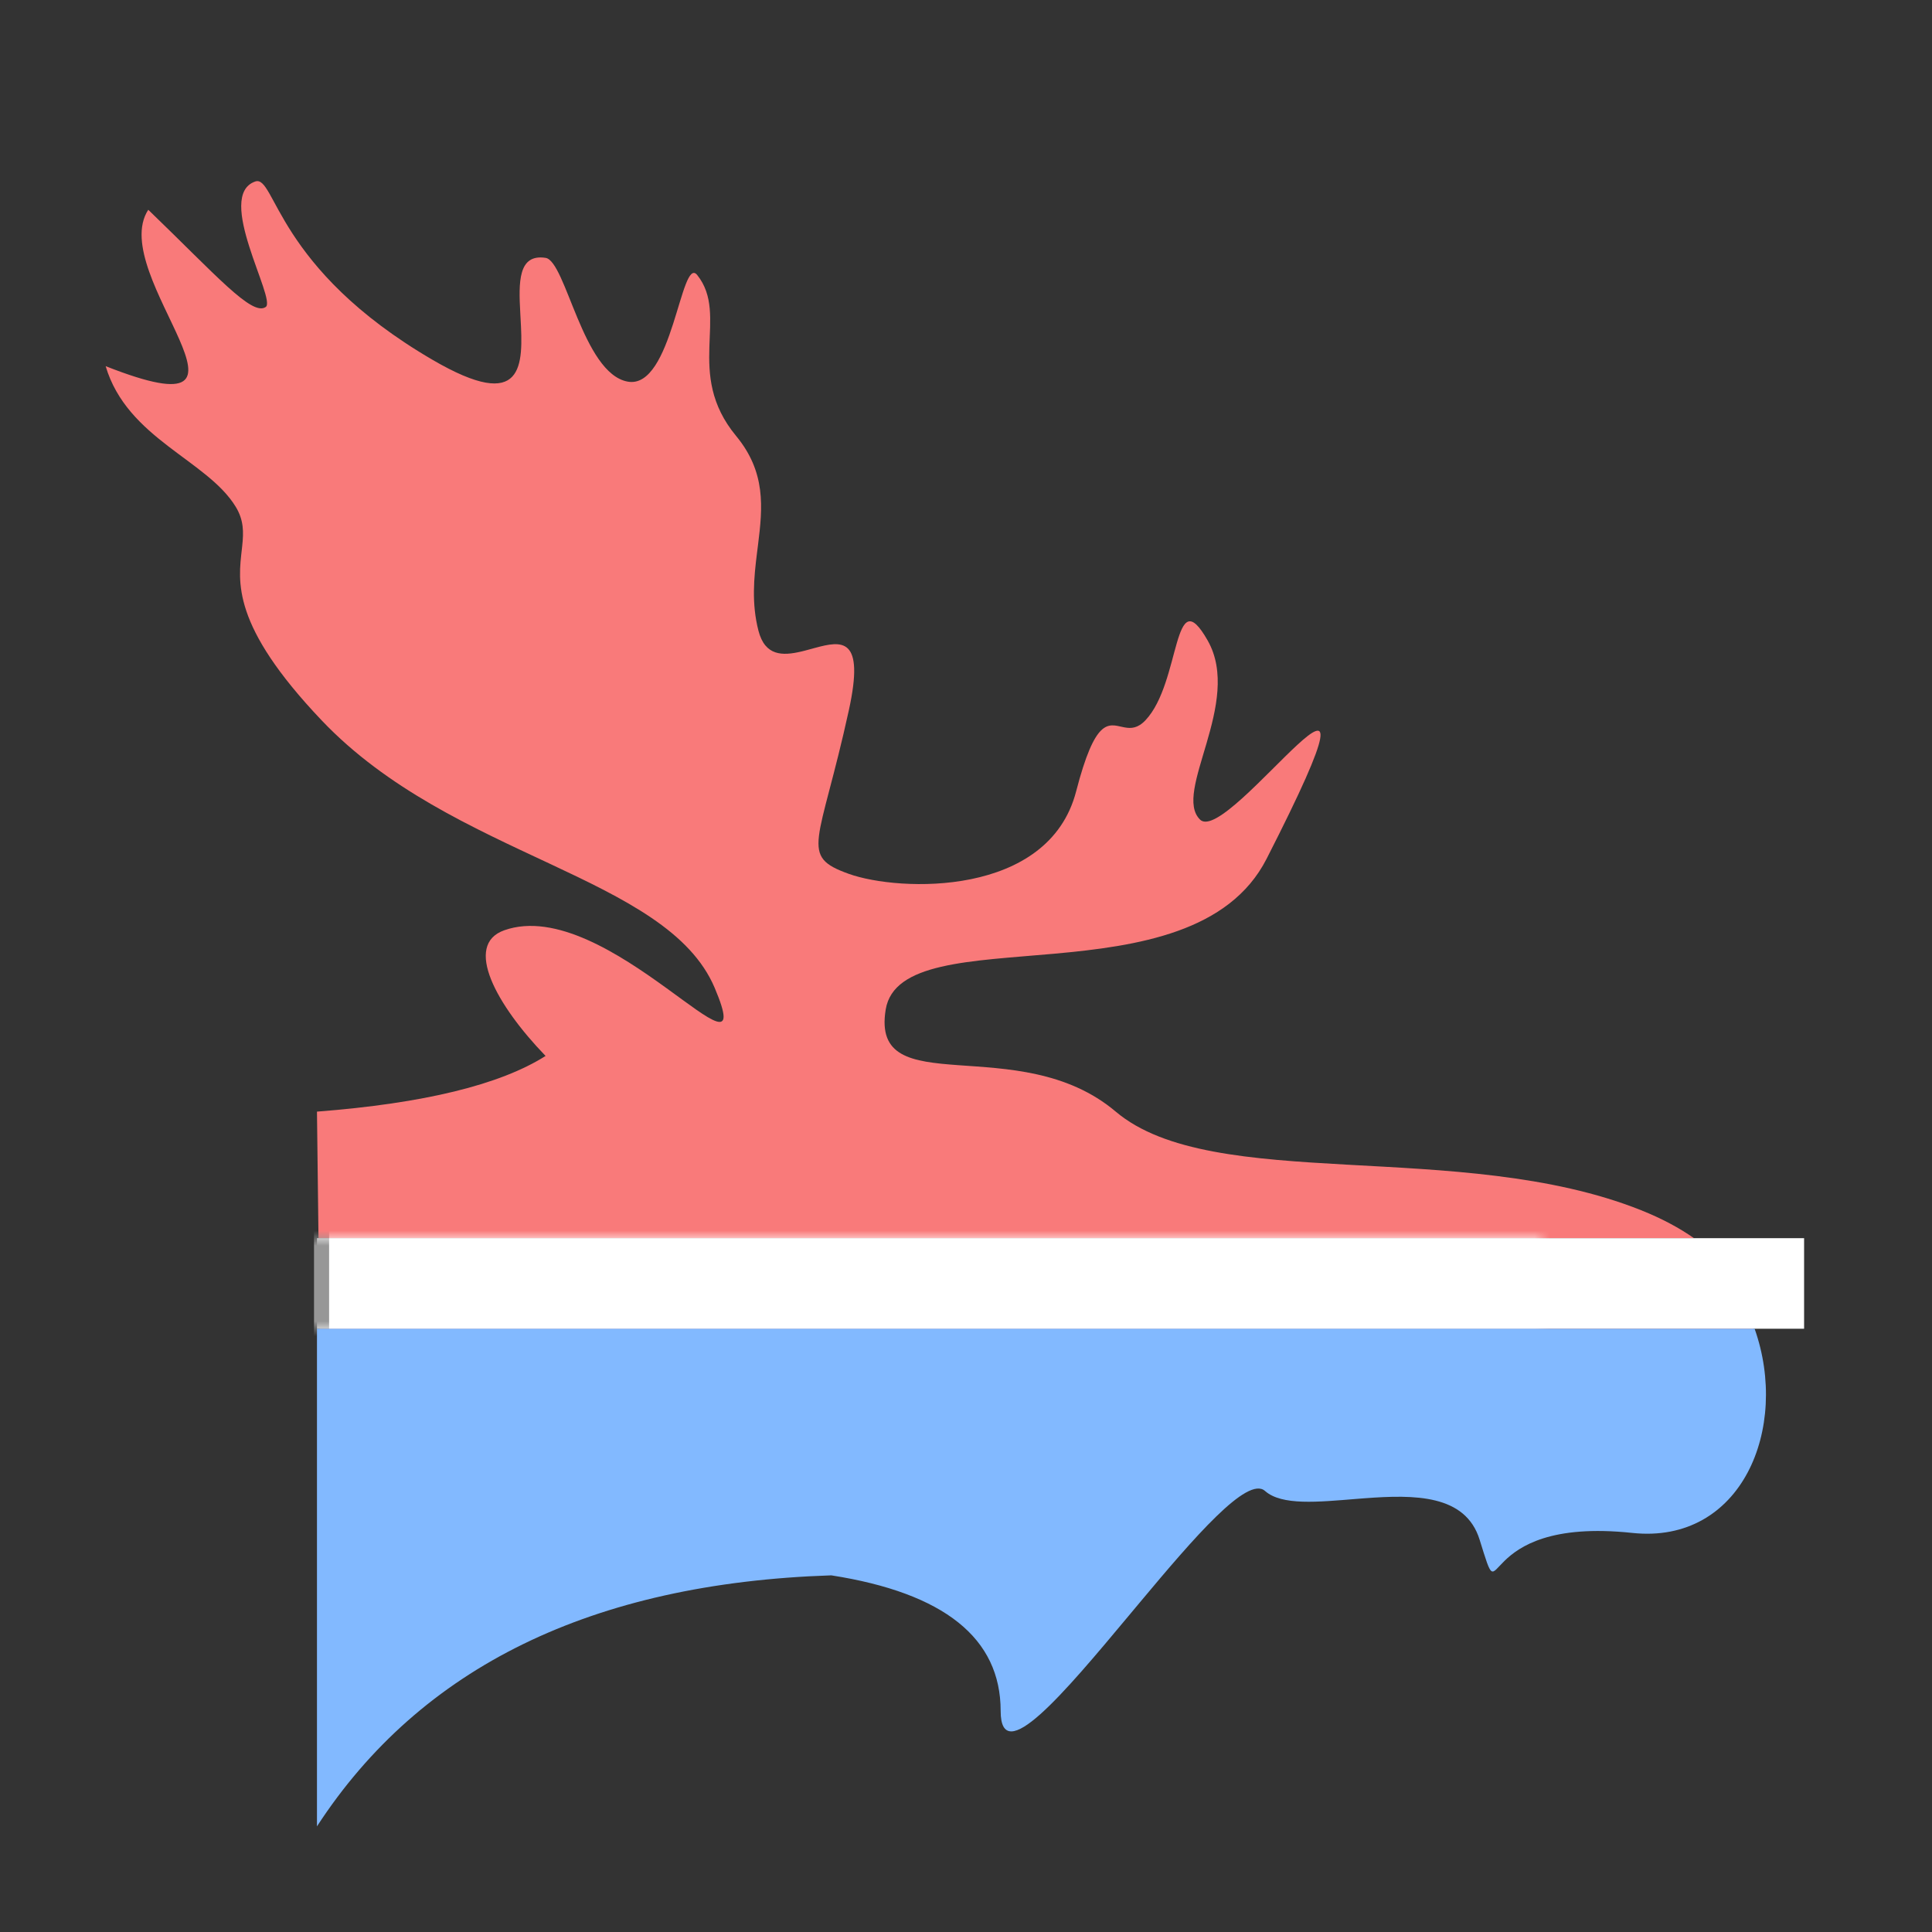 <?xml version="1.0" encoding="UTF-8"?>
<svg width="128px" height="128px" viewBox="0 0 128 128" version="1.1" xmlns="http://www.w3.org/2000/svg" xmlns:xlink="http://www.w3.org/1999/xlink">
    <rect x="0" y="0" width="128" height="128" fill="#333333" stroke="none"/>
    <title>solid stripe</title>
    <defs>
        <polygon id="path-1" points="0 -1.07497785e-16 98.526 0 98.526 6 1.33037196e-13 6"></polygon>
    </defs>
    <g id="solid-stripe" stroke="none" stroke-width="1" fill="none" fill-rule="evenodd">
        <path d="M106.237,94.786 C95.478,93.636 38.047,95.936 21.303,98.721 L21.174,88.031 L116.155,88.032 C116.408,91.987 112.526,95.458 106.237,94.786 Z M28.651,23.836 C34.786,27.415 34.66,24.173 34.487,21.059 L34.47,20.743 C34.358,18.695 34.319,16.806 36.146,17.084 C37.493,17.288 38.606,24.734 41.583,25.283 C44.56,25.832 45.109,16.864 46.194,18.223 C48.346,20.919 45.326,24.72 48.768,28.881 C50.757,31.285 50.53,33.622 50.222,36.09 L50.15,36.662 C49.949,38.289 49.783,39.979 50.25,41.788 C50.686,43.478 51.856,43.454 53.073,43.168 L53.302,43.112 C53.34,43.102 53.378,43.092 53.416,43.082 L53.759,42.99 L53.985,42.928 C55.783,42.44 57.305,42.18 56.24,47.05 C54.289,55.977 52.908,56.705 56.24,57.897 C59.573,59.088 69.475,59.459 71.296,52.433 C72.563,47.544 73.42,47.961 74.383,48.167 L74.515,48.193 C74.935,48.269 75.38,48.259 75.891,47.718 C78.26,45.211 77.687,38.335 80.016,42.443 C82.345,46.551 77.645,52.508 79.514,54.307 C81.382,56.106 93.329,38.442 83.914,56.9 C78.958,66.615 59.71,60.626 58.68,66.884 C57.65,73.143 67.475,68.203 73.921,73.648 C80.367,79.093 96.739,75.399 108.725,80.179 C110.094,80.725 111.257,81.351 112.23,82.031 L21.101,82.031 L21,73.648 C28.077,73.101 33.126,71.871 36.146,69.959 C32.882,66.584 30.695,62.597 33.406,61.634 C40.21,59.218 50.516,72.922 47.351,65.451 C44.186,57.979 29.989,56.861 21.303,47.718 C15.313,41.413 15.78,38.552 16.026,36.367 L16.049,36.15 C16.143,35.257 16.159,34.465 15.616,33.574 C13.724,30.471 8.426,29.067 7,24.259 C19.069,29.015 7,18.223 9.823,13.898 C14.309,18.22 16.703,20.982 17.608,20.336 C18.321,19.825 14.21,12.953 16.912,12.024 C18.252,11.563 18.252,17.77 28.651,23.836 Z" id="top" fill="#F97A7A"></path>
        <g id="stripe" transform="translate(21, 82.032)">
            <mask id="mask-2" fill="white">
                <use xlink:href="#path-1"></use>
            </mask>
            <use id="Mask" fill="#FFFFFF" xlink:href="#path-1"></use>
            <path d="M80.864,16.69 L80.864,-8.384 C73.988,-8.931 69.041,-10.161 66.02,-12.073 C69.285,-15.448 71.472,-19.435 68.761,-20.398 C61.957,-22.814 51.651,-9.11 54.816,-16.581 C57.981,-24.053 72.178,-25.17 80.864,-34.313 C89.55,-43.457 84.66,-45.356 86.551,-48.458 C88.443,-51.56 93.741,-52.965 95.167,-57.773 C83.098,-53.017 95.167,-63.808 92.344,-68.134 C87.857,-63.811 85.464,-61.049 84.559,-61.696 C83.846,-62.206 87.957,-69.079 85.255,-70.008 C83.915,-70.468 83.915,-64.262 73.516,-58.196 C63.117,-52.129 70.707,-65.659 66.02,-64.948 C64.674,-64.744 63.561,-57.298 60.584,-56.749 C57.607,-56.2 57.058,-65.167 55.973,-63.808 C53.821,-61.113 56.841,-57.312 53.399,-53.151 C49.957,-48.989 53.153,-45.031 51.917,-40.244 C50.717,-35.597 43.975,-43.909 45.927,-34.982 C47.878,-26.055 49.259,-25.326 45.927,-24.135 C42.594,-22.943 32.692,-22.573 30.871,-29.599 C28.999,-36.821 28.023,-32.464 26.276,-34.313 C23.907,-36.821 24.48,-43.697 22.151,-39.589 C19.822,-35.481 24.522,-29.524 22.653,-27.725 C20.785,-25.926 8.838,-43.59 18.253,-25.132 C23.209,-15.417 42.457,-21.406 43.487,-15.148 C44.517,-8.889 34.692,-13.829 28.246,-8.384 C21.8,-2.939 5.428,-6.633 -6.558,-1.853 C-18.545,2.927 -14.829,13.904 -4.07,12.754 C6.689,11.605 64.12,13.904 80.864,16.69 Z" id="top" stroke="#979797" fill="#FFFFFF" mask="url(#mask-2)" transform="translate(40.584, -26.671) scale(-1, 1) translate(-40.584, 26.671)"></path>
        </g>
        <path d="M108.143,101.56 C97.35,100.413 99.739,107.493 98.027,102.004 C97.091,99.002 93.713,99.016 90.414,99.264 L89.849,99.308 C87.317,99.513 84.918,99.762 83.809,98.779 C82.652,97.753 79.123,101.851 75.533,106.147 L74.798,107.027 C70.477,112.206 66.296,117.184 66.296,113.353 C66.296,108.534 62.556,105.54 55.076,104.371 C39.237,104.891 27.878,110.434 21,121 L21,88.032 L116.248,88.032 C118.577,94.622 115.39,102.33 108.143,101.56 Z" id="bottom" fill="#82B9FF"></path>
    </g>
</svg>